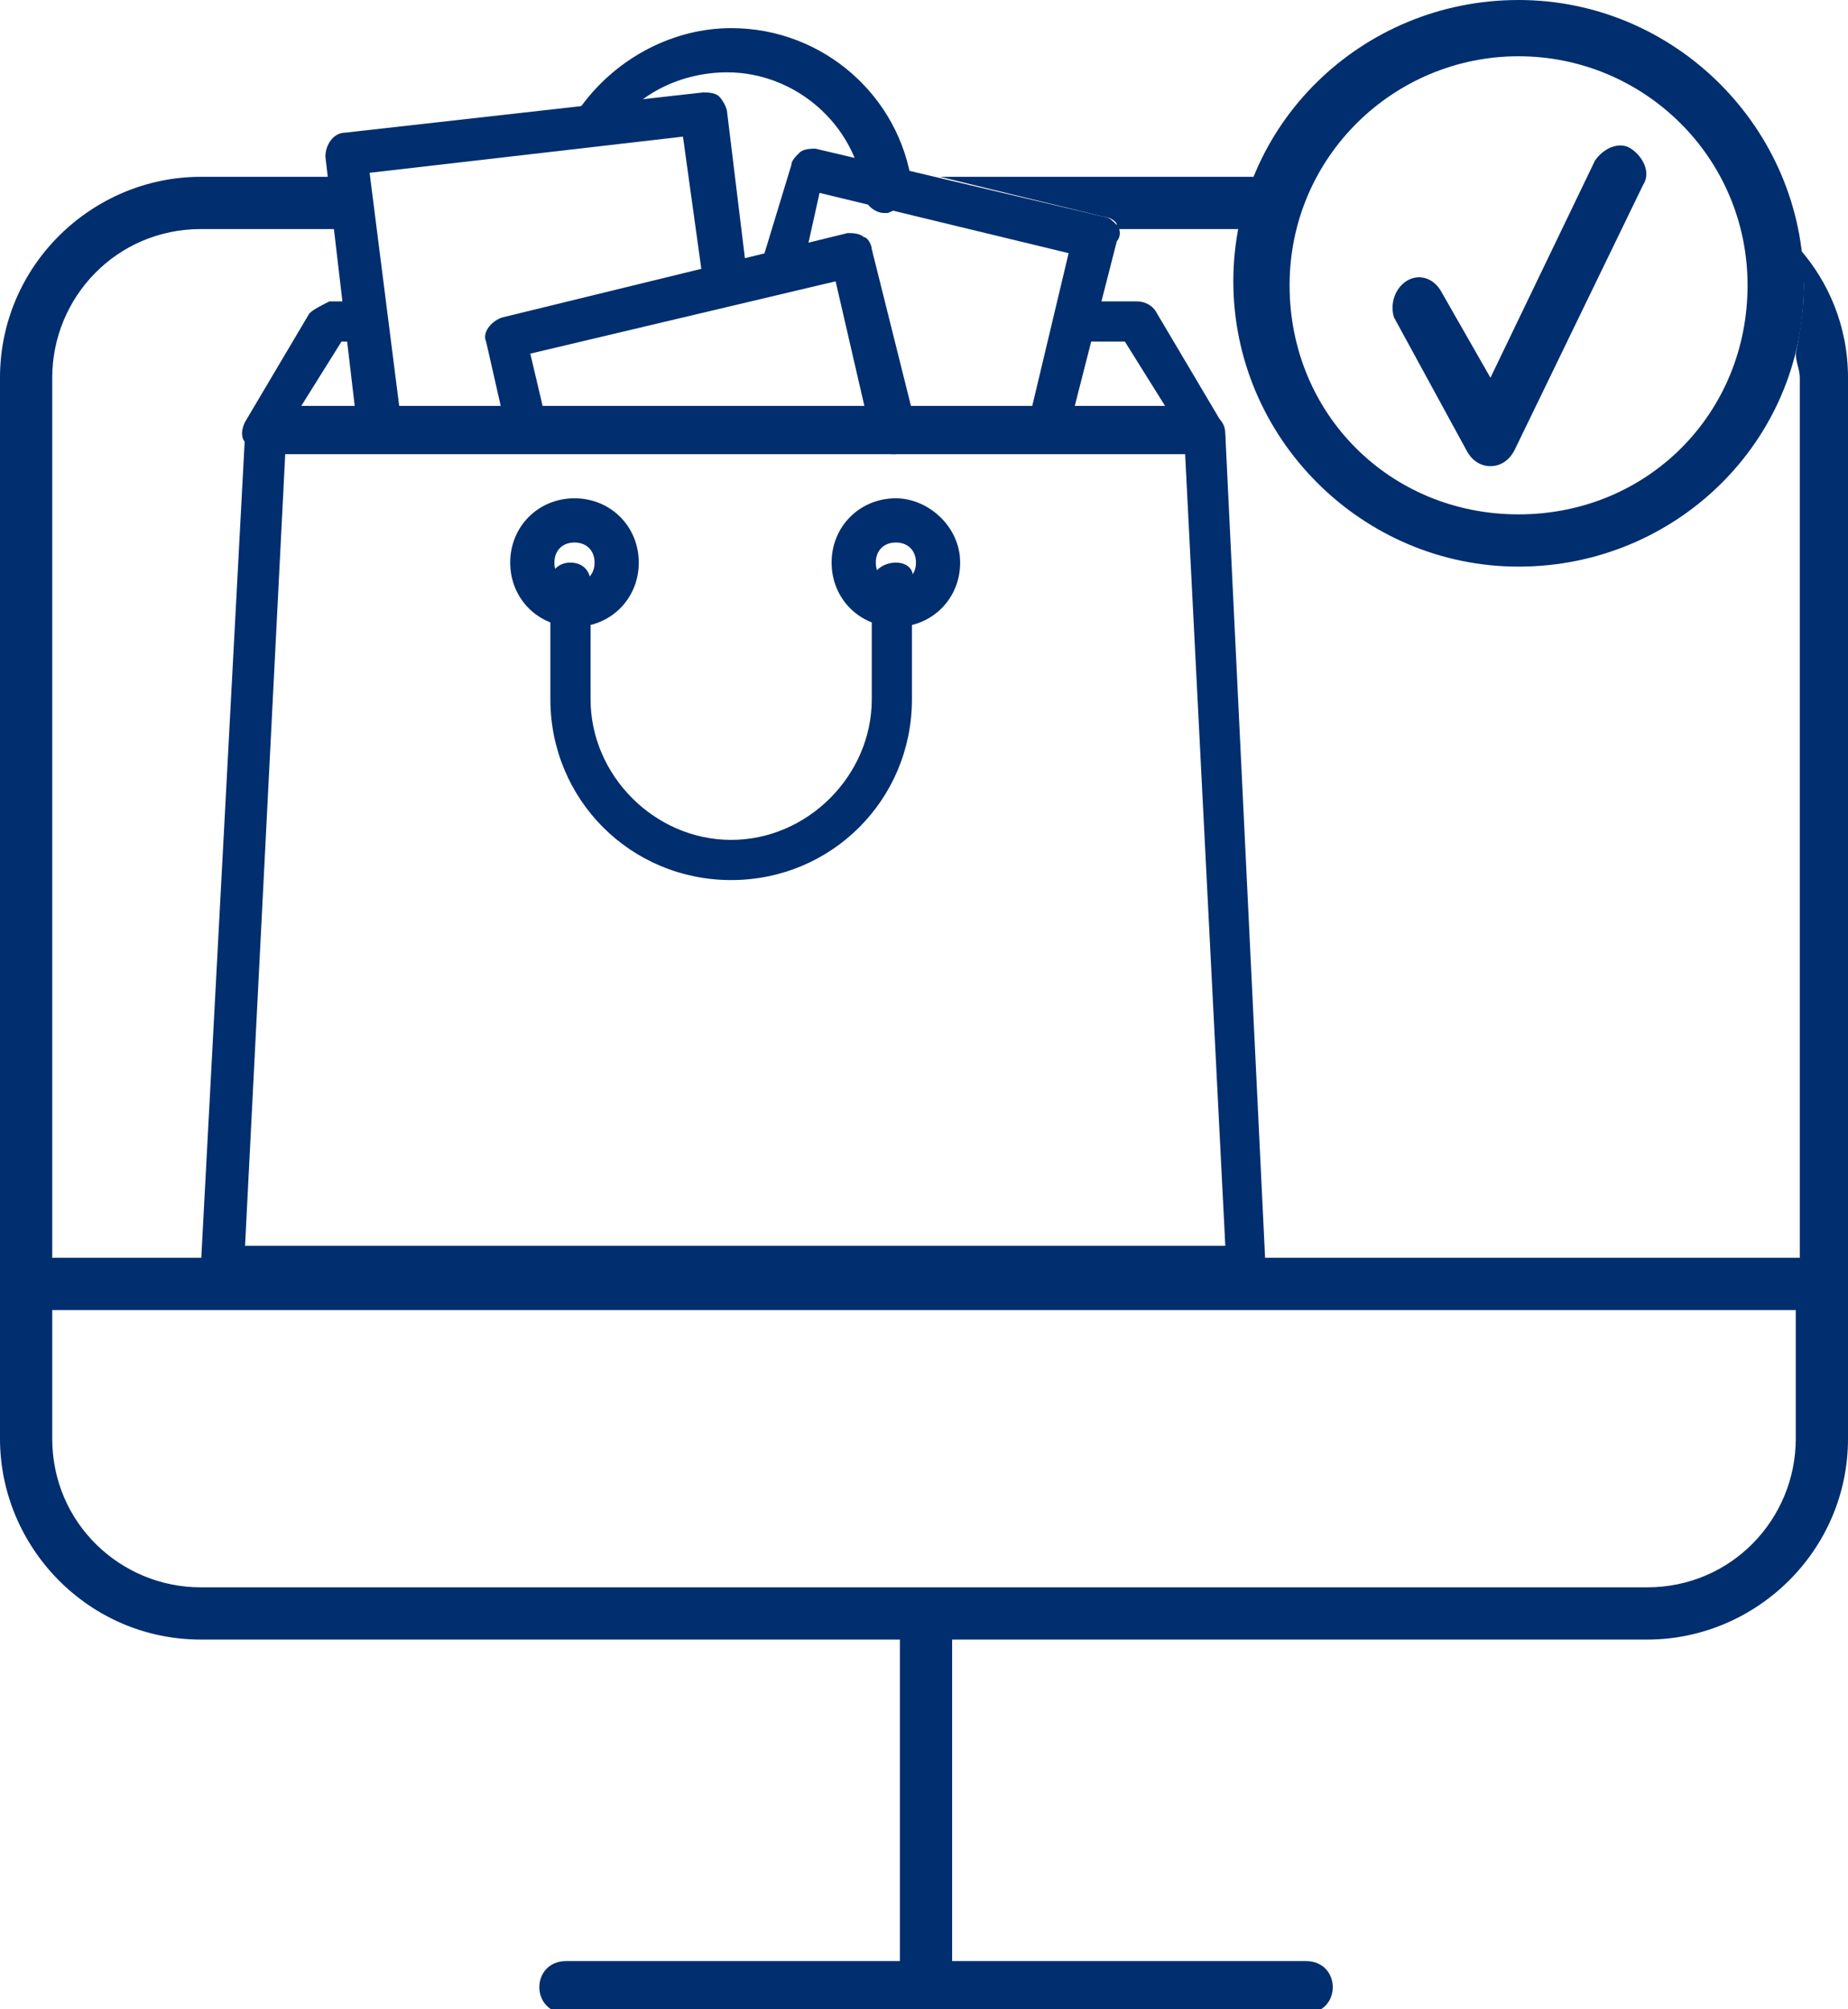 <?xml version="1.0" encoding="utf-8"?>
<!-- Generator: Adobe Illustrator 23.0.3, SVG Export Plug-In . SVG Version: 6.00 Build 0)  -->
<svg version="1.1" id="Camada_1" xmlns="http://www.w3.org/2000/svg" xmlns:xlink="http://www.w3.org/1999/xlink" x="0px" y="0px"
	 viewBox="0 0 46 50" style="enable-background:new 0 0 46 50;" xml:space="preserve">
<style type="text/css">
	.st0{fill:#002E6E;}
</style>
<g>
	<path class="st0" d="M40.6,3.7c-0.3-0.2-0.7,0-0.9,0.3l-2.6,5.4l-1.2-2.1C35.7,6.9,35.3,6.8,35,7s-0.4,0.6-0.3,0.9l1.8,3.3
		c0.1,0.2,0.3,0.4,0.6,0.4l0,0c0.3,0,0.5-0.2,0.6-0.4l3.2-6.6C41.1,4.3,40.9,3.9,40.6,3.7z"/>
	<g>
		<g>
			<g>
				<path class="st0" d="M22.7,4.6c-0.3-2.2-2.2-3.9-4.5-3.9c-1.4,0-2.8,0.7-3.7,1.9c-0.2,0.2-0.1,0.6,0.1,0.7
					c0.2,0.2,0.6,0.1,0.7-0.1c0.6-0.9,1.7-1.4,2.8-1.4c1.7,0,3.2,1.3,3.4,3c0,0.3,0.3,0.5,0.5,0.5h0.1C22.6,5.1,22.8,4.8,22.7,4.6z"
					/>
			</g>
		</g>
		<g>
			<g>
				<path class="st0" d="M30.4,10.5l-1.6-2.7c-0.1-0.2-0.3-0.3-0.5-0.3h-1.5c-0.3,0-0.5,0.2-0.5,0.5s0.2,0.5,0.5,0.5H28l1,1.6H7.5
					l1-1.6H9c0.3,0,0.5-0.2,0.5-0.5S9.3,7.5,9,7.5H8.2C8,7.6,7.8,7.7,7.7,7.8l-1.6,2.7C6,10.7,6,10.9,6.1,11
					c0.1,0.2,0.3,0.3,0.5,0.3H30c0.2,0,0.4-0.1,0.5-0.3C30.5,10.9,30.5,10.7,30.4,10.5z"/>
			</g>
		</g>
		<g>
			<g>
				<path class="st0" d="M27.8,5.6c-0.1-0.1-0.2-0.2-0.3-0.2l-7.2-1.7c-0.1,0-0.3,0-0.4,0.1S19.7,4,19.7,4.1L19,6.4
					C18.9,6.7,19.1,7,19.4,7C19.7,7.1,20,6.9,20,6.6l0.4-1.8l6.2,1.5l-1,4.2c-0.1,0.3,0.1,0.6,0.4,0.6h0.1c0.2,0,0.5-0.2,0.5-0.4
					L27.8,6C27.9,5.9,27.9,5.7,27.8,5.6z"/>
			</g>
		</g>
		<g>
			<g>
				<path class="st0" d="M18.6,6.9l-0.5-4.1c0-0.1-0.1-0.3-0.2-0.4c-0.1-0.1-0.3-0.1-0.4-0.1l-8.9,1c-0.3,0-0.5,0.3-0.5,0.6l0.8,6.8
					c0,0.3,0.3,0.5,0.5,0.5c0,0,0,0,0.1,0c0.3,0,0.5-0.3,0.5-0.6L9.2,4.3L17,3.4L17.5,7c0,0.3,0.3,0.5,0.6,0.5
					C18.4,7.4,18.6,7.1,18.6,6.9z"/>
			</g>
		</g>
		<g>
			<g>
				<path class="st0" d="M22.8,10.6l-1.1-4.4c0-0.1-0.1-0.3-0.2-0.3c-0.1-0.1-0.3-0.1-0.4-0.1l-8.6,2.1C12.2,8,12,8.3,12.1,8.5
					l0.5,2.2c0.1,0.3,0.4,0.5,0.6,0.4c0.3-0.1,0.5-0.4,0.4-0.6l-0.4-1.7L20.8,7l0.9,3.9c0.1,0.2,0.3,0.4,0.5,0.4h0.1
					C22.7,11.1,22.8,10.9,22.8,10.6z"/>
			</g>
		</g>
		<g>
			<g>
				<path class="st0" d="M30.5,10.8c0-0.3-0.2-0.5-0.5-0.5H6.6c-0.3,0-0.5,0.2-0.5,0.5L5,31.5c0,0.1,0,0.3,0.1,0.4s0.2,0.2,0.4,0.2
					H31c0.1,0,0.3-0.1,0.4-0.2s0.2-0.2,0.1-0.4L30.5,10.8z M6.1,31l1-19.7h22.4l1,19.7H6.1z"/>
			</g>
		</g>
		<g>
			<g>
				<path class="st0" d="M22.3,12.4c-0.9,0-1.6,0.7-1.6,1.6s0.7,1.6,1.6,1.6s1.6-0.7,1.6-1.6C23.9,13.1,23.1,12.4,22.3,12.4z
					 M22.3,14.5c-0.3,0-0.5-0.2-0.5-0.5s0.2-0.5,0.5-0.5s0.5,0.2,0.5,0.5S22.6,14.5,22.3,14.5z"/>
			</g>
		</g>
		<g>
			<g>
				<path class="st0" d="M14.3,12.4c-0.9,0-1.6,0.7-1.6,1.6s0.7,1.6,1.6,1.6c0.9,0,1.6-0.7,1.6-1.6C15.9,13.1,15.2,12.4,14.3,12.4z
					 M14.3,14.5c-0.3,0-0.5-0.2-0.5-0.5s0.2-0.5,0.5-0.5s0.5,0.2,0.5,0.5S14.6,14.5,14.3,14.5z"/>
			</g>
		</g>
		<g>
			<g>
				<path class="st0" d="M22.3,14L22.3,14c-0.3,0-0.6,0.2-0.6,0.5c0,0.1,0,0.1,0,0.2v2.7c0,1.9-1.6,3.5-3.5,3.5s-3.5-1.6-3.5-3.5
					v-2.9c0-0.3-0.2-0.5-0.5-0.5s-0.5,0.2-0.5,0.5v2.9c0,2.5,2,4.5,4.5,4.5s4.5-2,4.5-4.5v-2.9C22.8,14.2,22.6,14,22.3,14z"/>
			</g>
		</g>
	</g>
	<path class="st0" d="M37.8,14.1c-3.9,0-7.1-3.2-7.1-7.1s3.2-7,7.1-7s7.1,3.2,7.1,7.1S41.7,14.1,37.8,14.1z M37.8,1.4
		c-3.1,0-5.7,2.5-5.7,5.7s2.5,5.7,5.7,5.7s5.7-2.5,5.7-5.7S40.9,1.4,37.8,1.4z"/>
	<path class="st0" d="M44.8,6.2c0,0.3,0.1,0.6,0.1,0.9c0,0.6-0.1,1.2-0.2,1.7c0,0.2,0.1,0.4,0.1,0.6v21.9H1.3V9.4
		c0-2,1.6-3.7,3.7-3.7h3.4L8.2,4.4H5c-2.7,0-5,2.2-5,5v26.4c0,2.7,2.2,5,5,5h17.4v8h-8.3c-0.9,0-0.9,1.3,0,1.3h18.4
		c0.9,0,0.9-1.3,0-1.3h-8.8v-8H41c2.7,0,5-2.2,5-5V9.4C46,8.1,45.5,7,44.8,6.2z M44.7,35.8c0,2-1.6,3.7-3.7,3.7H5
		c-2,0-3.7-1.6-3.7-3.7v-3.2h43.4V35.8z"/>
	<path class="st0" d="M31.3,4.4h-7.9l4.1,1c0.1,0,0.3,0.1,0.3,0.2v0.1h3.1C31,5.2,31.1,4.8,31.3,4.4z"/>
</g>
</svg>
